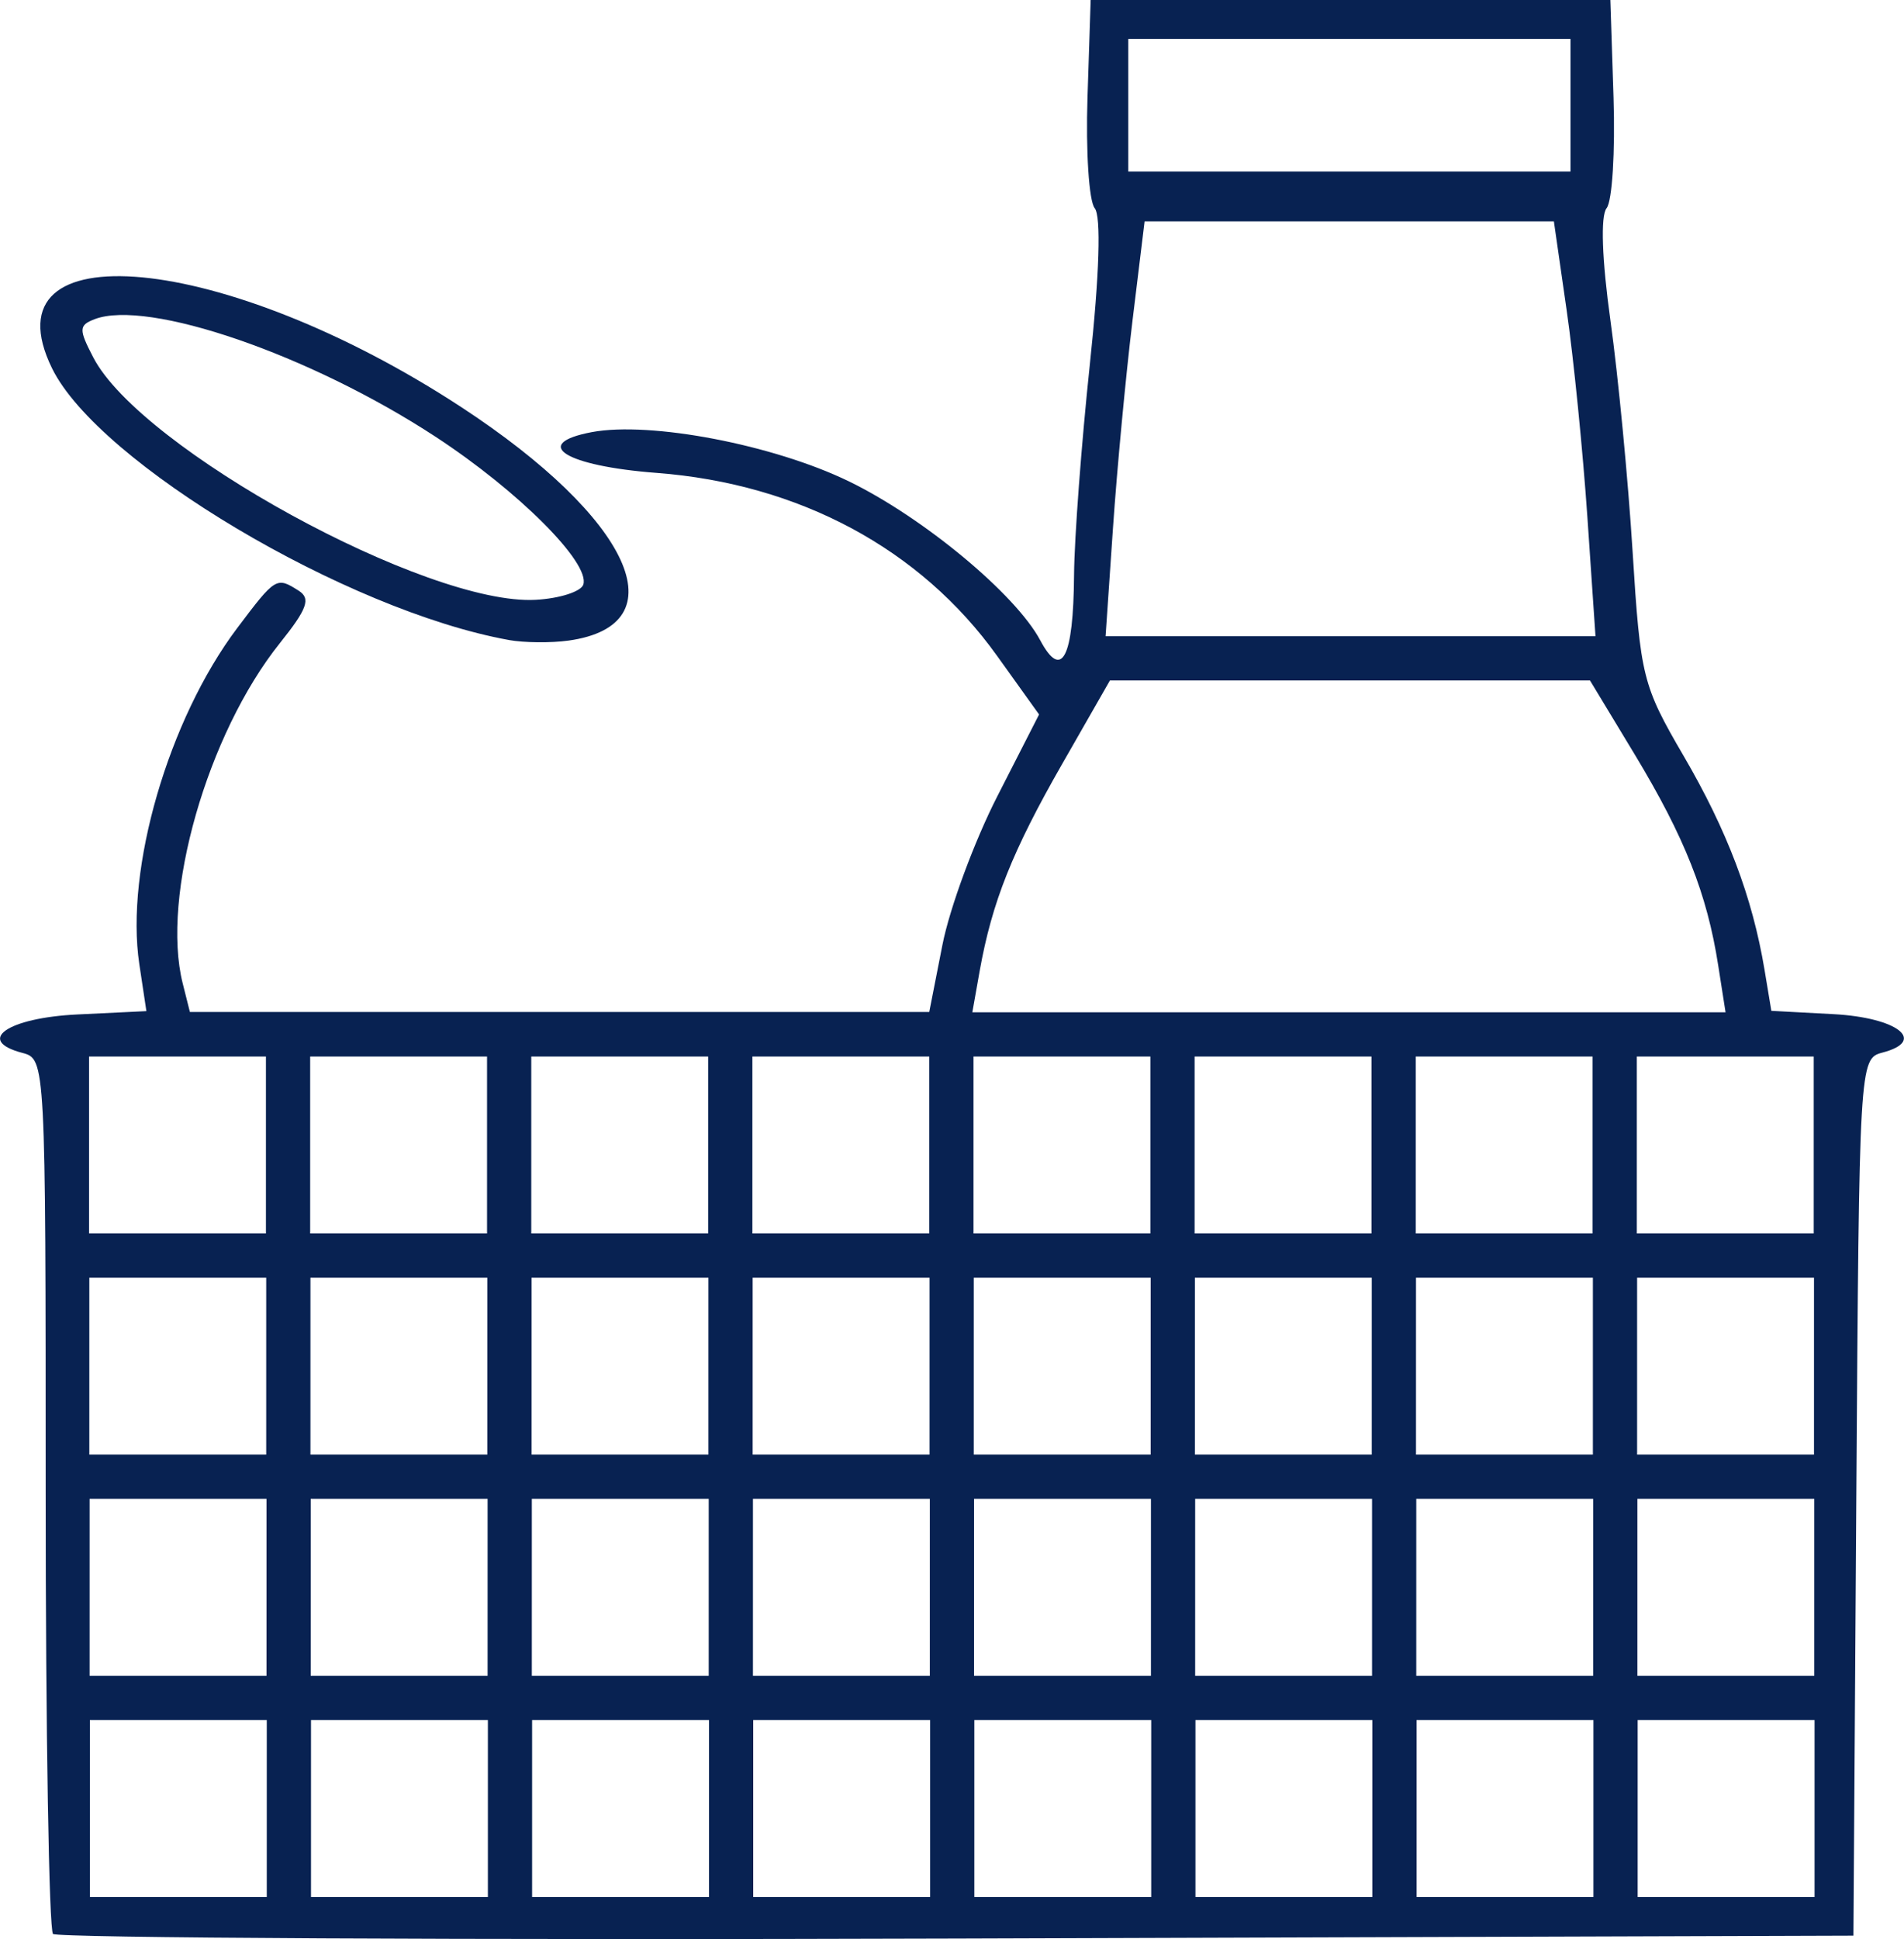 <?xml version="1.0" encoding="UTF-8" standalone="no"?>
<!-- Created with Inkscape (http://www.inkscape.org/) -->

<svg
   width="13.175mm"
   height="13.414mm"
   viewBox="0 0 13.175 13.414"
   version="1.1"
   id="svg7559"
   inkscape:version="1.2.1 (9c6d41e410, 2022-07-14)"
   sodipodi:docname="logo.svg"
   xmlns:inkscape="http://www.inkscape.org/namespaces/inkscape"
   xmlns:sodipodi="http://sodipodi.sourceforge.net/DTD/sodipodi-0.dtd"
   xmlns="http://www.w3.org/2000/svg"
   xmlns:svg="http://www.w3.org/2000/svg">
  <sodipodi:namedview
     id="namedview7561"
     pagecolor="#ffffff"
     bordercolor="#666666"
     borderopacity="1.0"
     inkscape:showpageshadow="2"
     inkscape:pageopacity="0.0"
     inkscape:pagecheckerboard="0"
     inkscape:deskcolor="#d1d1d1"
     inkscape:document-units="mm"
     showgrid="false"
     inkscape:zoom="0.75544332"
     inkscape:cx="10.589808"
     inkscape:cy="167.45134"
     inkscape:window-width="1920"
     inkscape:window-height="1027"
     inkscape:window-x="1916"
     inkscape:window-y="-4"
     inkscape:window-maximized="1"
     inkscape:current-layer="layer1" />
  <defs
     id="defs7556" />
  <g
     inkscape:label="Calque 1"
     inkscape:groupmode="layer"
     id="layer1"
     transform="translate(-102.336,-104.318)">
    <path
       style="fill:#082252;fill-opacity:1;stroke-width:0.077"
       d="m 102.703,117.696 c -0.028,-0.028 -0.051,-1.402 -0.051,-3.052 0,-2.986 -8e-4,-3.001 -0.161,-3.043 -0.328,-0.086 -0.103,-0.243 0.382,-0.266 l 0.476,-0.023 -0.049,-0.325 c -0.099,-0.659 0.202,-1.693 0.677,-2.324 0.266,-0.353 0.272,-0.357 0.426,-0.259 0.085,0.054 0.059,0.126 -0.13,0.362 -0.503,0.628 -0.824,1.752 -0.673,2.353 l 0.05,0.199 h 2.558 2.558 l 0.091,-0.463 c 0.05,-0.255 0.221,-0.718 0.38,-1.029 l 0.289,-0.566 -0.291,-0.406 c -0.53,-0.74 -1.369,-1.19 -2.356,-1.265 -0.632,-0.048 -0.875,-0.201 -0.448,-0.282 0.406,-0.076 1.257,0.087 1.78,0.341 0.514,0.25 1.152,0.779 1.323,1.099 0.149,0.279 0.23,0.122 0.234,-0.452 0.002,-0.253 0.051,-0.907 0.109,-1.454 0.067,-0.629 0.079,-1.027 0.034,-1.083 -0.04,-0.049 -0.062,-0.393 -0.05,-0.765 l 0.022,-0.677 h 1.798 1.798 l 0.022,0.677 c 0.012,0.372 -0.009,0.717 -0.048,0.765 -0.043,0.054 -0.032,0.358 0.027,0.78 0.053,0.38 0.122,1.098 0.153,1.596 0.054,0.865 0.069,0.926 0.352,1.411 0.302,0.517 0.477,0.978 0.561,1.482 l 0.047,0.283 0.431,0.023 c 0.443,0.024 0.648,0.185 0.337,0.266 -0.159,0.042 -0.16,0.069 -0.18,3.075 l -0.02,3.033 -6.204,0.02 c -3.412,0.011 -6.227,-0.004 -6.255,-0.032 z m 1.479,-0.868 v -0.612 h -0.612 -0.612 v 0.612 0.612 h 0.612 0.612 z m 1.53,0 v -0.612 h -0.612 -0.612 v 0.612 0.612 h 0.612 0.612 z m 1.53,0 v -0.612 h -0.612 -0.612 v 0.612 0.612 h 0.612 0.612 z m 1.53,0 v -0.612 h -0.612 -0.612 v 0.612 0.612 h 0.612 0.612 z m 1.53,0 v -0.612 h -0.612 -0.612 v 0.612 0.612 h 0.612 0.612 z m 1.53,0 v -0.612 h -0.612 -0.612 v 0.612 0.612 h 0.612 0.612 z m 1.53,0 v -0.612 h -0.612 -0.612 v 0.612 0.612 h 0.612 0.612 z m 1.53,0 v -0.612 h -0.612 -0.612 v 0.612 0.612 h 0.612 0.612 z m -10.712,-1.53 v -0.612 h -0.612 -0.612 v 0.612 0.612 h 0.612 0.612 z m 1.53,0 v -0.612 h -0.612 -0.612 v 0.612 0.612 h 0.612 0.612 z m 1.53,0 v -0.612 h -0.612 -0.612 v 0.612 0.612 h 0.612 0.612 z m 1.53,0 v -0.612 h -0.612 -0.612 v 0.612 0.612 h 0.612 0.612 z m 1.53,0 v -0.612 h -0.612 -0.612 v 0.612 0.612 h 0.612 0.612 z m 1.53,0 v -0.612 h -0.612 -0.612 v 0.612 0.612 h 0.612 0.612 z m 1.53,0 v -0.612 h -0.612 -0.612 v 0.612 0.612 h 0.612 0.612 z m 1.53,0 v -0.612 h -0.612 -0.612 v 0.612 0.612 h 0.612 0.612 z m -10.712,-1.53 v -0.612 h -0.612 -0.612 v 0.612 0.612 h 0.612 0.612 z m 1.53,0 v -0.612 h -0.612 -0.612 v 0.612 0.612 h 0.612 0.612 z m 1.53,0 v -0.612 h -0.612 -0.612 v 0.612 0.612 h 0.612 0.612 z m 1.53,0 v -0.612 h -0.612 -0.612 v 0.612 0.612 h 0.612 0.612 z m 1.53,0 v -0.612 h -0.612 -0.612 v 0.612 0.612 h 0.612 0.612 z m 1.53,0 v -0.612 h -0.612 -0.612 v 0.612 0.612 h 0.612 0.612 z m 1.53,0 v -0.612 h -0.612 -0.612 v 0.612 0.612 h 0.612 0.612 z m 1.53,0 v -0.612 h -0.612 -0.612 v 0.612 0.612 h 0.612 0.612 z m -10.712,-1.53 v -0.612 h -0.612 -0.612 v 0.612 0.612 h 0.612 0.612 z m 1.53,0 v -0.612 h -0.612 -0.612 v 0.612 0.612 h 0.612 0.612 z m 1.53,0 v -0.612 h -0.612 -0.612 v 0.612 0.612 h 0.612 0.612 z m 1.53,0 v -0.612 h -0.612 -0.612 v 0.612 0.612 h 0.612 0.612 z m 1.53,0 v -0.612 h -0.612 -0.612 v 0.612 0.612 h 0.612 0.612 z m 1.53,0 v -0.612 h -0.612 -0.612 v 0.612 0.612 h 0.612 0.612 z m 1.53,0 v -0.612 h -0.612 -0.612 v 0.612 0.612 h 0.612 0.612 z m 1.53,0 v -0.612 h -0.612 -0.612 v 0.612 0.612 h 0.612 0.612 z m -0.661,-1.243 c -0.077,-0.494 -0.232,-0.885 -0.575,-1.454 l -0.312,-0.516 h -1.661 -1.661 l -0.329,0.575 c -0.346,0.604 -0.487,0.958 -0.572,1.433 l -0.051,0.287 h 2.606 2.606 z m -0.905,-3.099 c -0.031,-0.452 -0.095,-1.098 -0.144,-1.435 l -0.088,-0.612 h -1.416 -1.416 l -0.084,0.689 c -0.046,0.379 -0.107,1.024 -0.135,1.435 l -0.051,0.746 h 1.695 1.695 z m -0.117,-2.85 v -0.459 h -1.53 -1.53 v 0.459 0.459 h 1.53 1.53 z m -7.346,3.699 c -1.123,-0.203 -2.839,-1.224 -3.161,-1.879 -0.472,-0.963 1.193,-0.805 2.833,0.269 1.174,0.769 1.513,1.506 0.741,1.614 -0.122,0.017 -0.308,0.015 -0.414,-0.004 z m 0.515,-0.383 c 0.049,-0.15 -0.449,-0.648 -1.024,-1.024 -0.867,-0.567 -1.99,-0.953 -2.358,-0.812 -0.109,0.042 -0.11,0.07 -0.009,0.264 0.327,0.632 2.312,1.719 3.062,1.677 0.165,-0.009 0.313,-0.057 0.329,-0.105 z"
       id="logo" />
  </g>
</svg>
